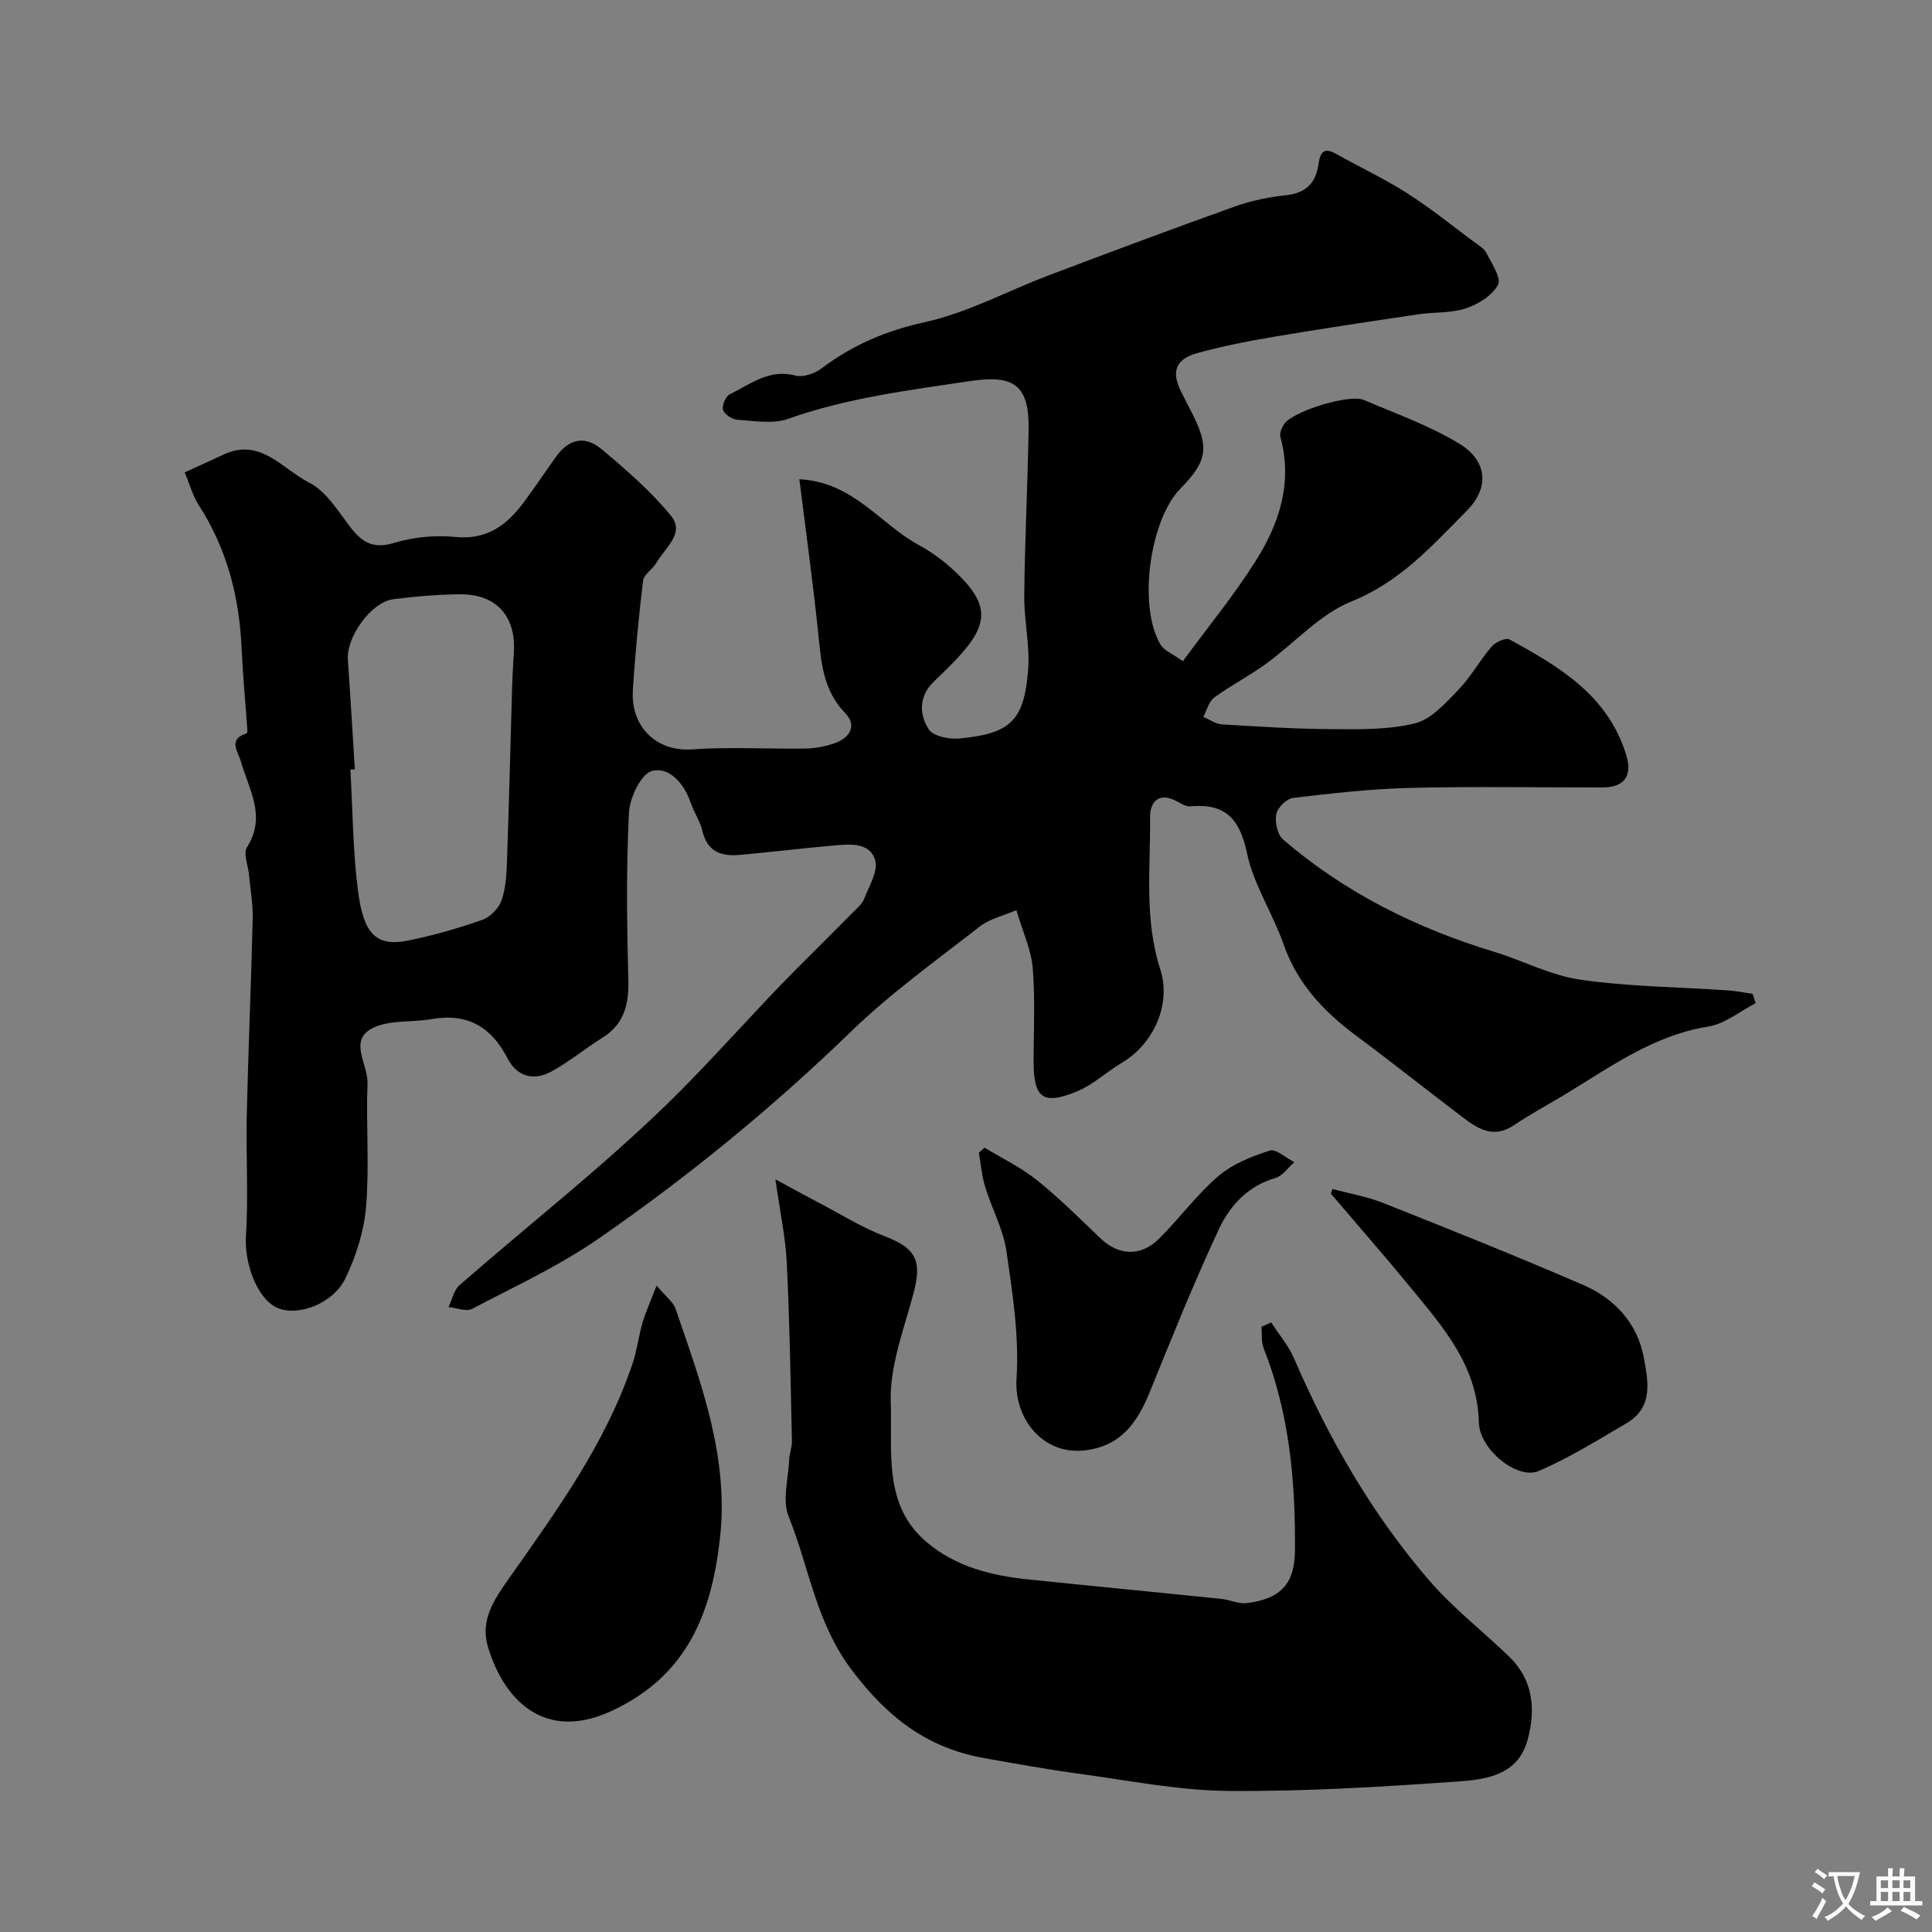 <svg enable-background="new 0 0 400 400" viewBox="0 0 400 400" xmlns="http://www.w3.org/2000/svg"><rect x="0" y="0" width="400" height="400" fill="#808080" stroke="none"/><g fill="#000001"><path d="m165.5 99.22c11.21.58 16.73 9.31 24.77 13.65 2.71 1.46 5.26 3.38 7.5 5.49 7.04 6.65 7.1 10.74.53 17.82-1.59 1.71-3.28 3.32-4.96 4.94-3.13 3.01-3.05 6.79-1.05 9.89.94 1.45 4.29 2.09 6.43 1.88 10.33-1.01 13.35-3.5 14.15-14.34.37-5.05-.87-10.2-.81-15.29.12-11.44.71-22.87.9-34.3.15-9.2-2.98-11.43-12.07-10.07-12.75 1.9-25.49 3.49-37.76 7.84-3.12 1.1-6.94.4-10.42.18-1.1-.07-2.69-1.09-3.01-2.03-.29-.86.53-2.82 1.37-3.23 4.25-2.07 8.14-5.33 13.58-3.9 1.6.42 4-.39 5.42-1.46 6.46-4.88 13.41-7.84 21.48-9.61 8.78-1.93 16.98-6.42 25.49-9.64 12.9-4.88 25.82-9.71 38.8-14.35 3.34-1.19 6.93-1.89 10.47-2.28 4.14-.45 6.15-2.6 6.69-6.5.3-2.18.98-3.53 3.53-2.1 4.91 2.76 10.05 5.16 14.79 8.18 4.81 3.06 9.27 6.69 13.86 10.09.92.69 2.08 1.34 2.56 2.3 1.09 2.15 3.14 5.18 2.4 6.59-1.17 2.22-4.1 4.02-6.66 4.88-3.04 1.02-6.49.73-9.74 1.21-10 1.49-20 2.98-29.97 4.66-5.29.89-10.57 1.93-15.74 3.34-4.63 1.26-5.57 3.83-3.53 7.96.8 1.62 1.65 3.21 2.46 4.82 3.42 6.86 2.94 9.72-2.54 15.29-6.44 6.55-8.84 24.54-4.13 32.34.75 1.24 2.49 1.89 4.61 3.42 5.17-7.03 10.47-13.5 14.93-20.51 4.98-7.82 7.88-16.37 5.26-25.92-.21-.78.28-1.95.8-2.69 1.85-2.65 13.46-6.25 16.48-4.96 6.69 2.86 13.65 5.32 19.81 9.08 5.83 3.57 6.19 9.14 1.5 13.86-7.15 7.2-13.79 14.72-23.87 18.77-6.59 2.65-11.8 8.65-17.76 12.96-3.43 2.48-7.24 4.43-10.65 6.93-1.13.83-1.53 2.64-2.26 4.01 1.27.54 2.52 1.47 3.83 1.55 7.59.47 15.2.95 22.8.99 5.77.03 11.73.17 17.23-1.22 3.38-.85 6.33-4.22 8.97-6.95 2.59-2.68 4.42-6.09 6.86-8.93.79-.92 2.91-1.89 3.68-1.47 10.4 5.65 20.54 11.7 24.23 24.1 1.26 4.24-.54 6.54-4.93 6.54-13.33.02-26.67-.23-40 .1-8.04.2-16.08 1.12-24.08 2.07-1.34.16-3.23 2.01-3.49 3.35-.32 1.64.22 4.24 1.4 5.25 12.79 11.01 27.58 18.36 43.68 23.25 6.01 1.83 11.78 4.92 17.9 5.79 10.09 1.44 20.36 1.52 30.56 2.21 1.7.12 3.39.47 5.08.72.21.64.42 1.29.63 1.93-3.25 1.67-6.36 4.28-9.79 4.83-11.42 1.83-20.37 8.44-29.83 14.15-3.49 2.11-7.1 4.04-10.49 6.32-4.1 2.76-7.33.76-10.47-1.62-7.4-5.61-14.66-11.4-22.11-16.94-6.72-5-12.2-10.77-15.05-18.93-2.24-6.4-6.2-12.34-7.57-18.86-1.49-7.12-4.48-10.38-11.7-9.7-.87.08-1.87-.53-2.72-1-3.73-2.04-5.68-.08-5.65 3.27.1 10.52-1.24 21.12 2.12 31.5 2.33 7.2-1.41 15.42-7.91 19.28-3.19 1.89-6 4.59-9.37 5.98-7 2.87-8.93 1.36-8.95-6.03-.01-6.5.35-13.03-.18-19.49-.31-3.79-2.05-7.47-3.39-12.03-2.74 1.19-5.53 1.81-7.57 3.39-9.05 7.06-18.46 13.8-26.67 21.76-16.23 15.73-33.55 29.89-52.15 42.79-8.41 5.83-17.42 9.94-26.28 14.61-1.23.65-3.25-.21-4.9-.38.75-1.53 1.11-3.5 2.3-4.54 14.26-12.45 29.22-24.15 42.78-37.31 9.3-9.02 17.81-18.95 26.99-28.17 3.93-3.94 7.89-7.86 11.8-11.82.81-.82 1.79-1.64 2.18-2.66 1.01-2.63 2.94-5.72 2.29-7.98-1.09-3.78-5.23-3.36-8.54-3.07-6.51.57-13 1.36-19.52 1.95-3.79.34-6.74-.66-7.73-5-.46-2.03-1.75-3.85-2.43-5.85-1.34-3.95-4.42-7.42-7.95-6.55-2.25.55-4.66 5.53-4.81 8.63-.57 11.47-.44 22.99-.13 34.48.14 5.14-.77 9.28-5.39 12.16-3.6 2.24-6.89 5.01-10.61 7.01-3.65 1.96-7.07 1.03-9.06-2.84-3.32-6.46-8.31-9.33-15.62-8.05-4.15.73-8.91.09-12.41 1.94-4.86 2.56-.76 7.5-.91 11.35-.32 8.49.4 17.04-.29 25.48-.41 5.05-2.05 10.26-4.26 14.85-2.54 5.28-9.62 7.9-13.88 6.27-4.3-1.65-7.09-9.21-6.74-14.85.53-8.33-.02-16.73.17-25.1.31-13.58.9-27.14 1.23-40.72.07-3.01-.49-6.03-.76-9.04-.18-1.96-1.25-4.48-.41-5.79 4.05-6.36.38-11.88-1.25-17.65-.61-2.17-2.81-4.62 1.17-5.9.14-.04.15-.66.12-1.01-.39-5.54-.92-11.07-1.17-16.61-.47-10.63-3.03-20.57-8.86-29.61-1.26-1.95-1.88-4.31-2.92-6.79 3.23-1.48 5.71-2.63 8.21-3.77 7.57-3.43 12.1 3.14 17.54 5.87 3.49 1.75 5.95 5.82 8.48 9.14 2.43 3.2 4.74 4.67 9.09 3.36 4-1.21 8.51-1.66 12.67-1.24 6.48.65 10.61-2.35 14.11-7.04 2.34-3.13 4.51-6.39 6.78-9.57 2.63-3.68 5.92-4.5 9.47-1.53 5.07 4.25 10.15 8.65 14.32 13.74 3.01 3.66-1.3 6.7-3.03 9.77-.75 1.33-2.58 2.37-2.74 3.68-.91 7.5-1.62 15.03-2.11 22.57-.5 7.68 4.84 12.88 12.29 12.36 7.8-.54 15.66-.06 23.49-.17 1.92-.03 3.91-.42 5.74-1.01 3.27-1.06 5.04-3.65 2.44-6.33-4.69-4.83-4.96-10.69-5.6-16.72-1.1-10.43-2.53-20.81-3.89-31.7zm-92.03 60.07c-.31.02-.62.03-.93.05.49 8.4.51 16.86 1.59 25.18 1.13 8.76 3.71 11.52 10.23 10.23 5.24-1.03 10.42-2.53 15.47-4.29 1.64-.57 3.42-2.38 4-4.02.9-2.56 1.04-5.45 1.14-8.22.42-11.9.7-23.81 1.05-35.72.07-2.47.22-4.94.37-7.41.47-7.55-3.65-12.14-11.25-12.05-4.59.05-9.2.44-13.75 1.03s-9.71 7.83-9.37 12.52c.53 7.57.97 15.14 1.45 22.7z"/><path d="m263.19 273.8c1.59 2.46 3.56 4.76 4.71 7.41 7.23 16.71 16.21 32.39 28.14 46.16 4.9 5.65 10.92 10.33 16.34 15.54 5.06 4.86 5.62 10.91 3.9 17.28-2 7.41-8.64 8.24-14.5 8.65-15.82 1.12-31.7 2.09-47.54 1.95-10.23-.09-20.45-2.15-30.65-3.53-6.63-.9-13.22-2.09-19.81-3.26-11.8-2.09-20.01-8.4-27.44-18.25-7.42-9.84-8.81-21.21-13.06-31.78-1.36-3.38-.05-7.84.12-11.81.06-1.29.59-2.58.56-3.86-.28-12.27-.46-24.54-1.06-36.79-.26-5.35-1.42-10.65-2.36-17.34 3.71 2 6.29 3.43 8.9 4.8 4.57 2.39 8.99 5.17 13.77 7 6.33 2.42 7.72 4.97 5.97 11.61-1.99 7.55-5.05 15.31-4.76 22.86.38 9.86-1.72 21.13 7.45 28.86 5.94 5.01 13.23 6.89 20.8 7.68 13.39 1.39 26.79 2.67 40.17 4.05 1.78.18 3.58 1.08 5.27.88 7.35-.88 9.93-4.34 9.99-10.77.14-14.41-1.13-28.5-6.48-42.03-.52-1.33-.31-2.94-.44-4.42.68-.3 1.35-.59 2.01-.89z"/><path d="m135.94 266.17c1.91 2.28 3.44 3.37 3.93 4.8 5.29 15.43 11.09 30.73 9.18 47.62-1.76 15.64-6.93 28.51-22.54 35.69-14.02 6.44-22.24-2.61-25.45-13.19-1.71-5.62 1.11-9.74 4.42-14.44 9.83-13.96 19.97-27.89 25.49-44.36.92-2.74 1.25-5.68 2.06-8.46.68-2.26 1.67-4.43 2.91-7.66z"/><path d="m203.85 237.61c3.64 2.22 7.56 4.1 10.86 6.75 4.63 3.71 8.84 7.94 13.15 12.04 3.77 3.59 8.34 3.82 12.14.03 4.21-4.2 7.77-9.09 12.25-12.93 2.93-2.51 6.88-4.08 10.62-5.28 1.31-.42 3.38 1.53 5.1 2.39-1.29 1.13-2.41 2.85-3.9 3.28-5.72 1.64-9.44 5.74-11.71 10.59-5.16 11.04-9.7 22.37-14.29 33.67-2.61 6.43-6.1 11.41-13.75 12.16-8.45.83-14.39-6.62-13.86-14.85.57-8.72-.81-17.65-2.08-26.38-.66-4.56-3.03-8.85-4.41-13.34-.7-2.28-.89-4.72-1.31-7.09.41-.34.8-.69 1.19-1.04z"/><path d="m275.88 246.17c3.49.94 7.11 1.55 10.44 2.87 13.89 5.52 27.78 11.07 41.49 17.01 6.42 2.78 11.16 7.85 12.49 14.88.9 4.79 2.12 10.41-3.49 13.7-5.99 3.51-11.93 7.22-18.28 9.94-4.33 1.85-12.21-4.42-12.35-10.07-.29-11.73-7.38-19.69-14.13-27.93-5.39-6.57-11-12.96-16.51-19.43.11-.31.23-.64.34-.97z"/></g><path d="m377.9 391.2c-.2.3-.4.5-.6.8-.7-.6-1.4-1-2.2-1.5.2-.3.4-.5.5-.8.6.4 1.4.8 2.3 1.5zm-1.8 6.1c-.2-.2-.5-.4-.9-.6.4-.6.8-1.2 1.2-1.9s.7-1.3.9-1.9c.3.3.5.5.8.7-.7 1.3-1.4 2.6-2 3.7zm2.2-9c-.3.3-.5.5-.6.8-.6-.6-1.3-1.1-2-1.5.3-.3.5-.5.6-.7.6.5 1.3.9 2 1.4zm.3.2v-.9h2 4.5c-.3 1.3-.6 2.5-1 3.6s-.9 2.1-1.4 3c.4.5 1 1 1.6 1.4s1.2.8 1.9 1.1c-.3.2-.5.4-.8.8-.4-.3-1-.7-1.6-1.2s-1.2-1.1-1.6-1.6c-.5.6-1.1 1.1-1.7 1.6s-1.4.9-2.1 1.4c-.1-.3-.3-.5-.7-.8.6-.2 1.2-.5 1.9-1s1.4-1.1 2-1.8c-.5-.8-.9-1.6-1.2-2.5s-.6-2-.8-3.2c-.4.1-.7.1-1 .1zm2.5 2.7c.2 1 .7 1.7 1 2.2.3-.5.6-1.1 1-2s.6-1.9.9-3h-3.2-.4c.1.9.3 1.8.7 2.8z" fill="#fafbfa"/><path d="m396.5 388.5v1.5 3.6h1.5v.9c-.4 0-1 0-1.7 0h-7.9c-.5 0-.9 0-1.2 0v-.9h1.3v-3.5c0-.7 0-1.2 0-1.6h2.4c0-.8 0-1.4 0-1.7h1c0 .3-.1.8-.1 1.7h1.5c0-.8 0-1.4 0-1.7h1c0 .3-.1.9-.1 1.7zm-8.2 9.2c-.2-.3-.5-.5-.8-.8.8-.3 1.4-.6 1.9-.9s1-.7 1.4-1.1c.3.3.6.5.9.8-1.6 1-2.8 1.6-3.4 2zm2.6-6.8v-1.6h-1.5v1.6zm0 2.7v-1.9h-1.5v1.9zm2.4-2.7v-1.6h-1.5v1.6zm0 2.7v-1.9h-1.5v1.9zm.2 2 .7-.8c.4.2.9.5 1.6.8s1.3.7 1.8 1c-.3.3-.5.5-.8.8-.4-.3-1.5-1-3.3-1.8zm2-4.7v-1.6h-1.4v1.6zm0 2.7v-1.9h-1.4v1.9z" fill="#fafbfa"/></svg>